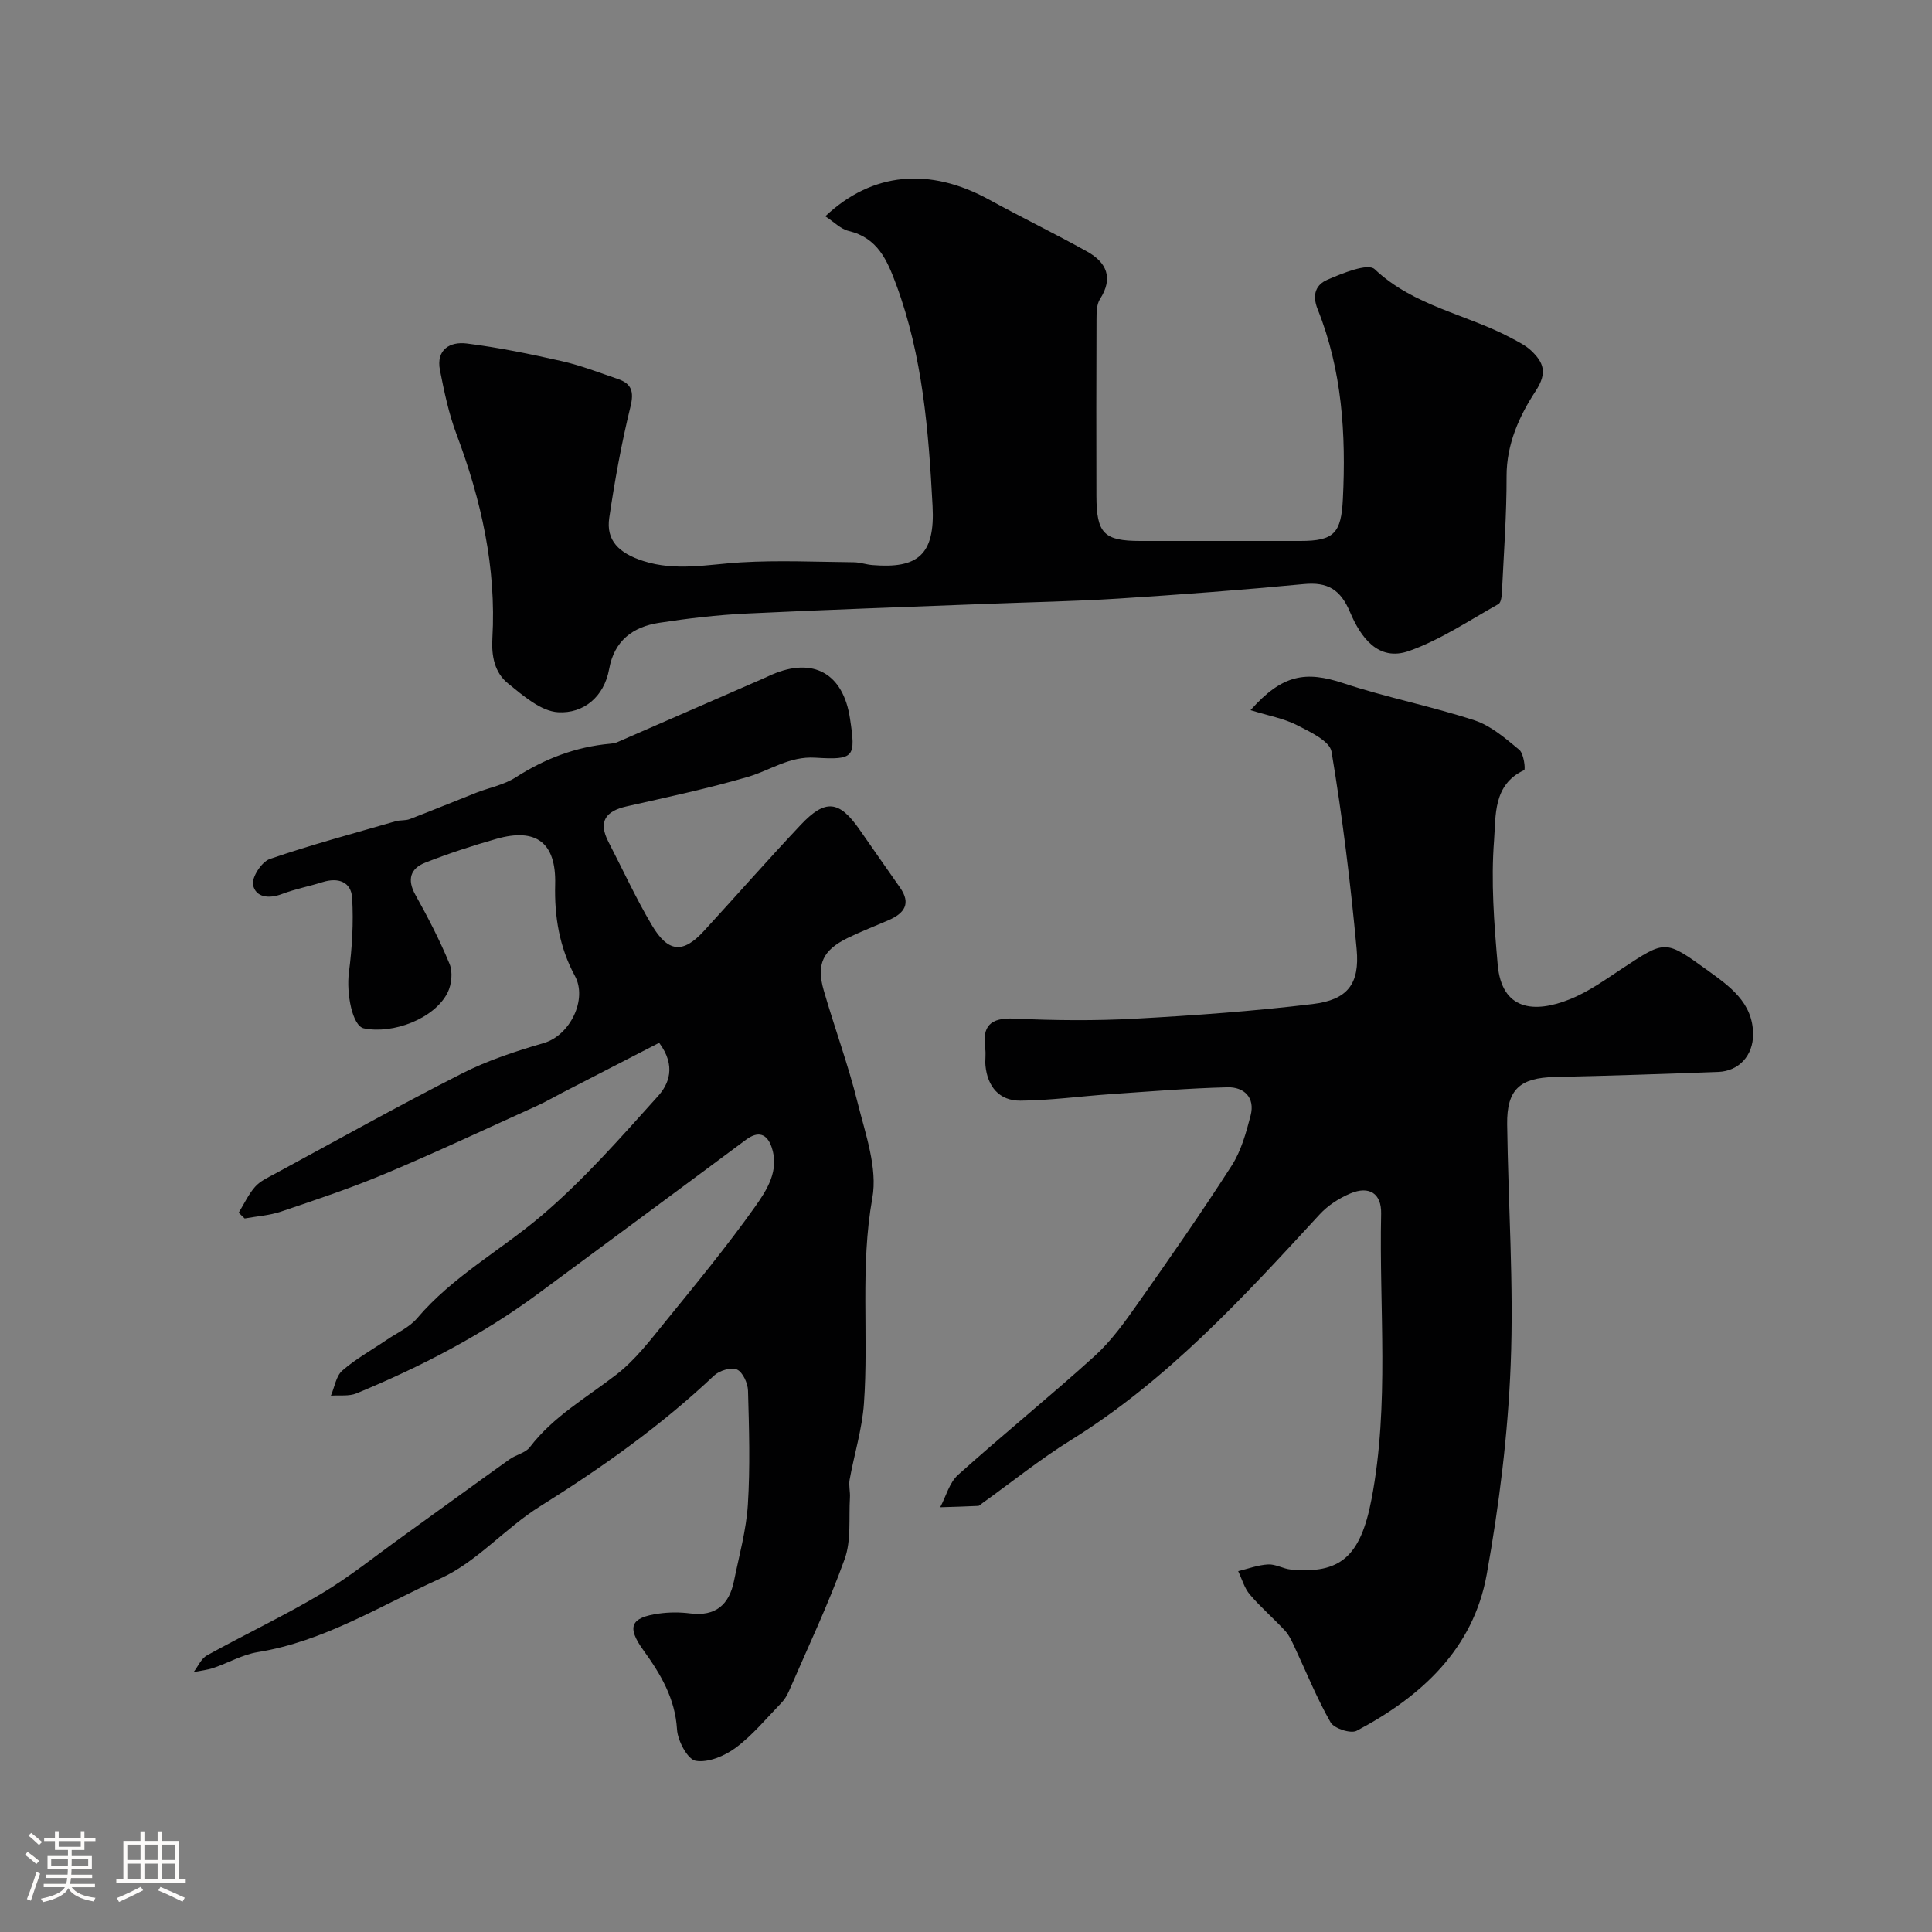 <svg enable-background="new 0 0 400 400" viewBox="0 0 400 400" xmlns="http://www.w3.org/2000/svg"><rect x="0" y="0" width="400" height="400" fill="#808080" stroke="none"/><path d="m5.17 384 .55-.58c.85.61 1.65 1.24 2.4 1.87l-.59.64c-.83-.73-1.62-1.38-2.36-1.93m1.22 9.53-.82-.34c.71-1.76 1.37-3.64 1.98-5.63.24.13.5.25.76.36-.6 1.67-1.24 3.54-1.92 5.61m-.5-13.5.57-.54c.56.44 1.31 1.06 2.26 1.87l-.64.64c-.68-.66-1.41-1.32-2.19-1.97m3.25.46h2.24v-1.36h.77v1.36h4.57v-1.36h.76v1.36h2.28v.69h-2.28v1.84h-2.64v1.26h4.18v2.64h-4.21c0 .45-.02.86-.05 1.21h4.32v.69h-4.38c-.04.34-.1.75-.19 1.22h5.15v.69h-4.82c.87 1.19 2.51 1.92 4.93 2.19-.17.31-.3.57-.37.76-2.77-.49-4.52-1.41-5.26-2.76-.56 1.26-2.3 2.23-5.24 2.9-.12-.24-.26-.48-.43-.72 2.73-.55 4.38-1.34 4.96-2.38h-4.38v-.69h4.65c.1-.38.17-.79.21-1.22h-4.32v-.69h4.4c.03-.34.05-.75.05-1.21h-4.2v-2.64h4.23v-1.26h-2.69v-1.84h-2.24zm1.46 4.46v1.29h3.45c.01-.4.02-.57.01-.53v-.32-.45h-3.46zm1.55-2.59h4.57v-1.19h-4.57zm6.11 2.59h-3.42v.77c-.01.19-.01.37-.02.53h3.44v-1.29z" fill="#fcfbfa"/><path d="m32.63 379.16h.82v1.98h3.54v7.89h1.46v.78h-14.37v-.78h1.46v-7.89h3.54v-1.98h.82v1.98h2.73zm-3.49 11.48.5.73c-1.61.82-3.28 1.63-5 2.41-.13-.27-.28-.55-.44-.82 1.75-.72 3.4-1.49 4.94-2.32m-2.78-5.55h2.73v-3.18h-2.73zm0 3.95h2.73v-3.2h-2.73zm3.54-3.95h2.73v-3.18h-2.73zm0 3.95h2.73v-3.2h-2.73zm7.89 4.68c-1.84-.92-3.51-1.7-5.02-2.32l.45-.73c1.89.8 3.57 1.55 5.04 2.23zm-1.62-11.81h-2.73v3.18h2.73zm-2.73 7.13h2.73v-3.2h-2.73z" fill="#fcfbfa"/><g fill="#010102"><path d="m136.47 215.9c-6.71 3.46-13.42 6.92-20.14 10.38-1.72.89-3.4 1.87-5.16 2.67-10.46 4.73-20.85 9.62-31.43 14.06-7.03 2.96-14.3 5.38-21.54 7.83-2.4.81-5.02.97-7.55 1.43-.41-.4-.82-.8-1.23-1.19 1.11-1.81 2.01-3.79 3.39-5.36 1.04-1.18 2.64-1.91 4.07-2.68 12.89-6.98 25.7-14.15 38.77-20.79 5.35-2.72 11.18-4.63 16.96-6.31 5.38-1.57 9.07-9.01 6.42-13.88-3.2-5.91-4.27-12.26-4.09-18.97.22-8.62-3.91-11.76-12.17-9.41-4.98 1.42-9.93 3.03-14.74 4.93-3.05 1.2-3.8 3.48-2.03 6.65 2.59 4.65 5.06 9.41 7.08 14.32.68 1.66.43 4.23-.39 5.89-2.69 5.43-11.31 8.68-17.35 7.44-2.4-.49-3.66-7.24-3.1-11.59.66-5.08.97-10.28.67-15.38-.19-3.37-2.88-4.33-6.14-3.3-2.78.88-5.68 1.42-8.4 2.46-2.7 1.03-5.44.71-5.98-1.89-.32-1.55 1.79-4.79 3.46-5.36 8.57-2.95 17.36-5.3 26.08-7.82.93-.27 2.01-.1 2.9-.44 4.62-1.77 9.19-3.66 13.79-5.47 2.71-1.06 5.73-1.62 8.12-3.16 6.04-3.87 12.46-6.34 19.59-6.98.49-.04 1.01-.11 1.45-.31 10.07-4.38 20.13-8.78 30.2-13.17.6-.26 1.19-.55 1.79-.81 8.6-3.74 14.81-.27 16.21 9.06 1.21 8.01.98 8.63-7.18 8.12-5.37-.34-9.34 2.63-13.98 3.98-8.25 2.41-16.69 4.2-25.08 6.1-4.37.99-5.94 3.15-3.76 7.37 2.97 5.74 5.67 11.64 8.96 17.2 3.39 5.74 6.48 5.94 10.8 1.23 6.7-7.3 13.24-14.75 20.04-21.97 5.1-5.41 7.96-5.07 12.16.95 2.8 4.01 5.58 8.03 8.39 12.02 2.36 3.35.89 5.35-2.33 6.75-2.84 1.24-5.74 2.35-8.52 3.71-5.11 2.51-6.5 5.4-4.94 10.82 2.26 7.81 5.09 15.46 7.04 23.34 1.61 6.46 4.14 13.48 3.03 19.66-2.56 14.24-.73 28.42-1.74 42.57-.38 5.3-2.02 10.51-2.97 15.78-.21 1.19.15 2.47.07 3.7-.26 4.27.3 8.86-1.1 12.73-3.35 9.31-7.61 18.28-11.55 27.37-.38.88-.93 1.75-1.59 2.43-3.06 3.16-5.91 6.64-9.4 9.24-2.29 1.7-5.73 3.15-8.3 2.7-1.67-.29-3.72-4.13-3.86-6.48-.39-6.43-3.37-11.43-6.95-16.39-3.52-4.87-2.67-6.79 3.2-7.61 2.13-.3 4.36-.3 6.49-.03 5.25.66 8.06-1.81 9.05-6.7 1.07-5.26 2.54-10.52 2.88-15.84.49-7.83.25-15.71.03-23.56-.04-1.55-1.08-3.84-2.28-4.39-1.19-.54-3.65.21-4.75 1.25-11.01 10.41-23.26 19.08-36.09 27.11-7.18 4.49-13.03 11.48-20.58 14.9-12.34 5.59-24.06 13.02-37.83 15.25-3.14.51-6.08 2.23-9.15 3.27-1.31.44-2.73.58-4.1.85.91-1.17 1.57-2.79 2.76-3.45 7.84-4.34 15.97-8.18 23.66-12.76 5.86-3.49 11.22-7.83 16.78-11.82 7.42-5.34 14.8-10.73 22.24-16.04 1.31-.94 3.25-1.29 4.16-2.48 4.87-6.39 11.74-10.25 17.92-15.03 3.92-3.03 7.05-7.16 10.21-11.05 6.3-7.75 12.66-15.48 18.44-23.61 2.49-3.51 5.2-7.63 3.47-12.51-.95-2.67-2.72-3.36-5.28-1.46-14.29 10.64-28.63 21.21-42.95 31.81-11.62 8.6-24.37 15.19-37.68 20.7-1.57.65-3.53.34-5.31.48.76-1.76 1.06-4.05 2.36-5.19 2.77-2.42 6.07-4.24 9.14-6.33 2.15-1.47 4.72-2.59 6.35-4.51 7.34-8.64 17.26-14.03 25.71-21.2 8.73-7.41 16.39-16.15 24.08-24.7 2.33-2.52 3.91-6.32.32-11.13z"/><path d="m258.91 147.03c6.6-7.44 11.44-8.16 19.25-5.57 8.92 2.95 18.21 4.76 27.13 7.68 3.41 1.12 6.42 3.75 9.27 6.11.93.77 1.3 4.05 1.01 4.19-6.5 2.99-5.85 9.48-6.24 14.54-.66 8.51 0 17.18.75 25.73.83 9.45 7.5 10.17 14.98 7.16 3.89-1.56 7.41-4.12 10.95-6.45 8.76-5.77 8.75-5.86 17.36.36 4.65 3.36 9.55 6.71 9.59 13.33.02 4.47-2.98 7.66-7.21 7.82-11.29.42-22.57.8-33.86 1.05-7.2.16-9.94 2.57-9.85 9.78.22 16.6 1.39 33.23.73 49.78-.57 14.53-2.39 29.1-4.96 43.42-2.78 15.46-13.56 25.31-26.93 32.38-1.23.65-4.68-.48-5.4-1.75-2.86-5.01-5.03-10.42-7.49-15.67-.54-1.14-1.08-2.36-1.91-3.27-2.37-2.57-5.05-4.86-7.31-7.52-1.14-1.33-1.63-3.21-2.42-4.84 2.06-.5 4.11-1.28 6.2-1.39 1.55-.09 3.13.91 4.73 1.06 10.17.93 14.4-2.6 16.69-14.62 3.73-19.57 1.55-39.37 1.98-59.06.09-4.21-2.48-5.82-6.36-4.19-2.34.98-4.68 2.49-6.38 4.35-15.77 17.13-31.47 34.29-51.53 46.74-6.36 3.95-12.23 8.69-18.33 13.06-.27.19-.54.52-.82.54-2.62.13-5.25.2-7.87.28 1.2-2.26 1.9-5.09 3.69-6.7 9.3-8.35 19.03-16.22 28.29-24.61 3.42-3.1 6.21-7 8.89-10.81 6.65-9.44 13.26-18.92 19.49-28.63 1.96-3.05 2.98-6.8 3.91-10.37.96-3.71-1.37-5.91-4.78-5.83-8.07.2-16.14.87-24.2 1.42-6.24.43-12.46 1.3-18.7 1.35-4.33.03-6.79-2.88-7.22-7.25-.11-1.16.12-2.35-.05-3.49-.67-4.72 1.06-6.48 6.02-6.25 8.31.39 16.68.47 24.98.02 12.3-.67 24.62-1.56 36.84-3.04 7.17-.87 9.73-4.14 9.06-11.37-1.26-13.68-2.94-27.34-5.2-40.88-.37-2.2-4.46-4.11-7.16-5.49s-5.82-1.93-9.61-3.1z"/><path d="m170.87 44.78c9.74-9.19 21.63-10.19 33.91-3.45 6.71 3.68 13.6 7.02 20.28 10.74 4.02 2.24 5.51 5.44 2.68 9.85-.72 1.12-.71 2.83-.72 4.27-.05 12.16-.05 24.33-.02 36.49.02 7.77 1.57 9.32 9.1 9.32h33.15c6.97 0 8.43-1.64 8.78-8.68.67-13.44-.17-26.69-5.22-39.28-1.29-3.21-.2-5.17 2-6.12 3.13-1.35 8.4-3.51 9.8-2.19 8.13 7.69 19.02 9.3 28.3 14.27 1.43.77 2.96 1.51 4.12 2.61 2.54 2.43 3.4 4.54.93 8.32-3.39 5.17-6.05 10.98-6.04 17.67.02 7.93-.57 15.86-.95 23.78-.04.93-.16 2.37-.74 2.69-6.09 3.41-12 7.4-18.51 9.71-6.45 2.28-10.07-2.99-12.2-8.03-1.98-4.7-4.62-6.3-9.6-5.82-12.77 1.22-25.58 2.18-38.39 3-8.94.57-17.91.73-26.87 1.08-16.73.65-33.46 1.21-50.17 2.02-6.03.29-12.06 1-18.04 1.92-5.42.83-9.27 3.69-10.33 9.56-1.05 5.81-5.34 9.26-10.57 8.95-3.59-.21-7.25-3.44-10.37-5.96-2.76-2.22-3.46-5.63-3.24-9.35.84-14.65-2.3-28.62-7.44-42.28-1.59-4.24-2.53-8.76-3.41-13.22-.84-4.27 2.08-5.97 5.55-5.53 6.61.83 13.17 2.18 19.67 3.65 3.94.89 7.75 2.38 11.6 3.69 2.86.97 3.39 2.61 2.62 5.75-1.86 7.57-3.25 15.27-4.39 22.99-.7 4.7 2 7.33 7.05 8.95 6.78 2.18 13.44.68 20.21.28 7.76-.46 15.58-.1 23.37-.02 1.29.01 2.57.48 3.87.58 9.32.77 12.98-2.05 12.44-12.22-.83-15.58-2.04-31.03-7.53-45.85-1.88-5.08-3.84-9.66-9.83-11.1-1.66-.39-3.03-1.86-4.85-3.04z"/></g></svg>
